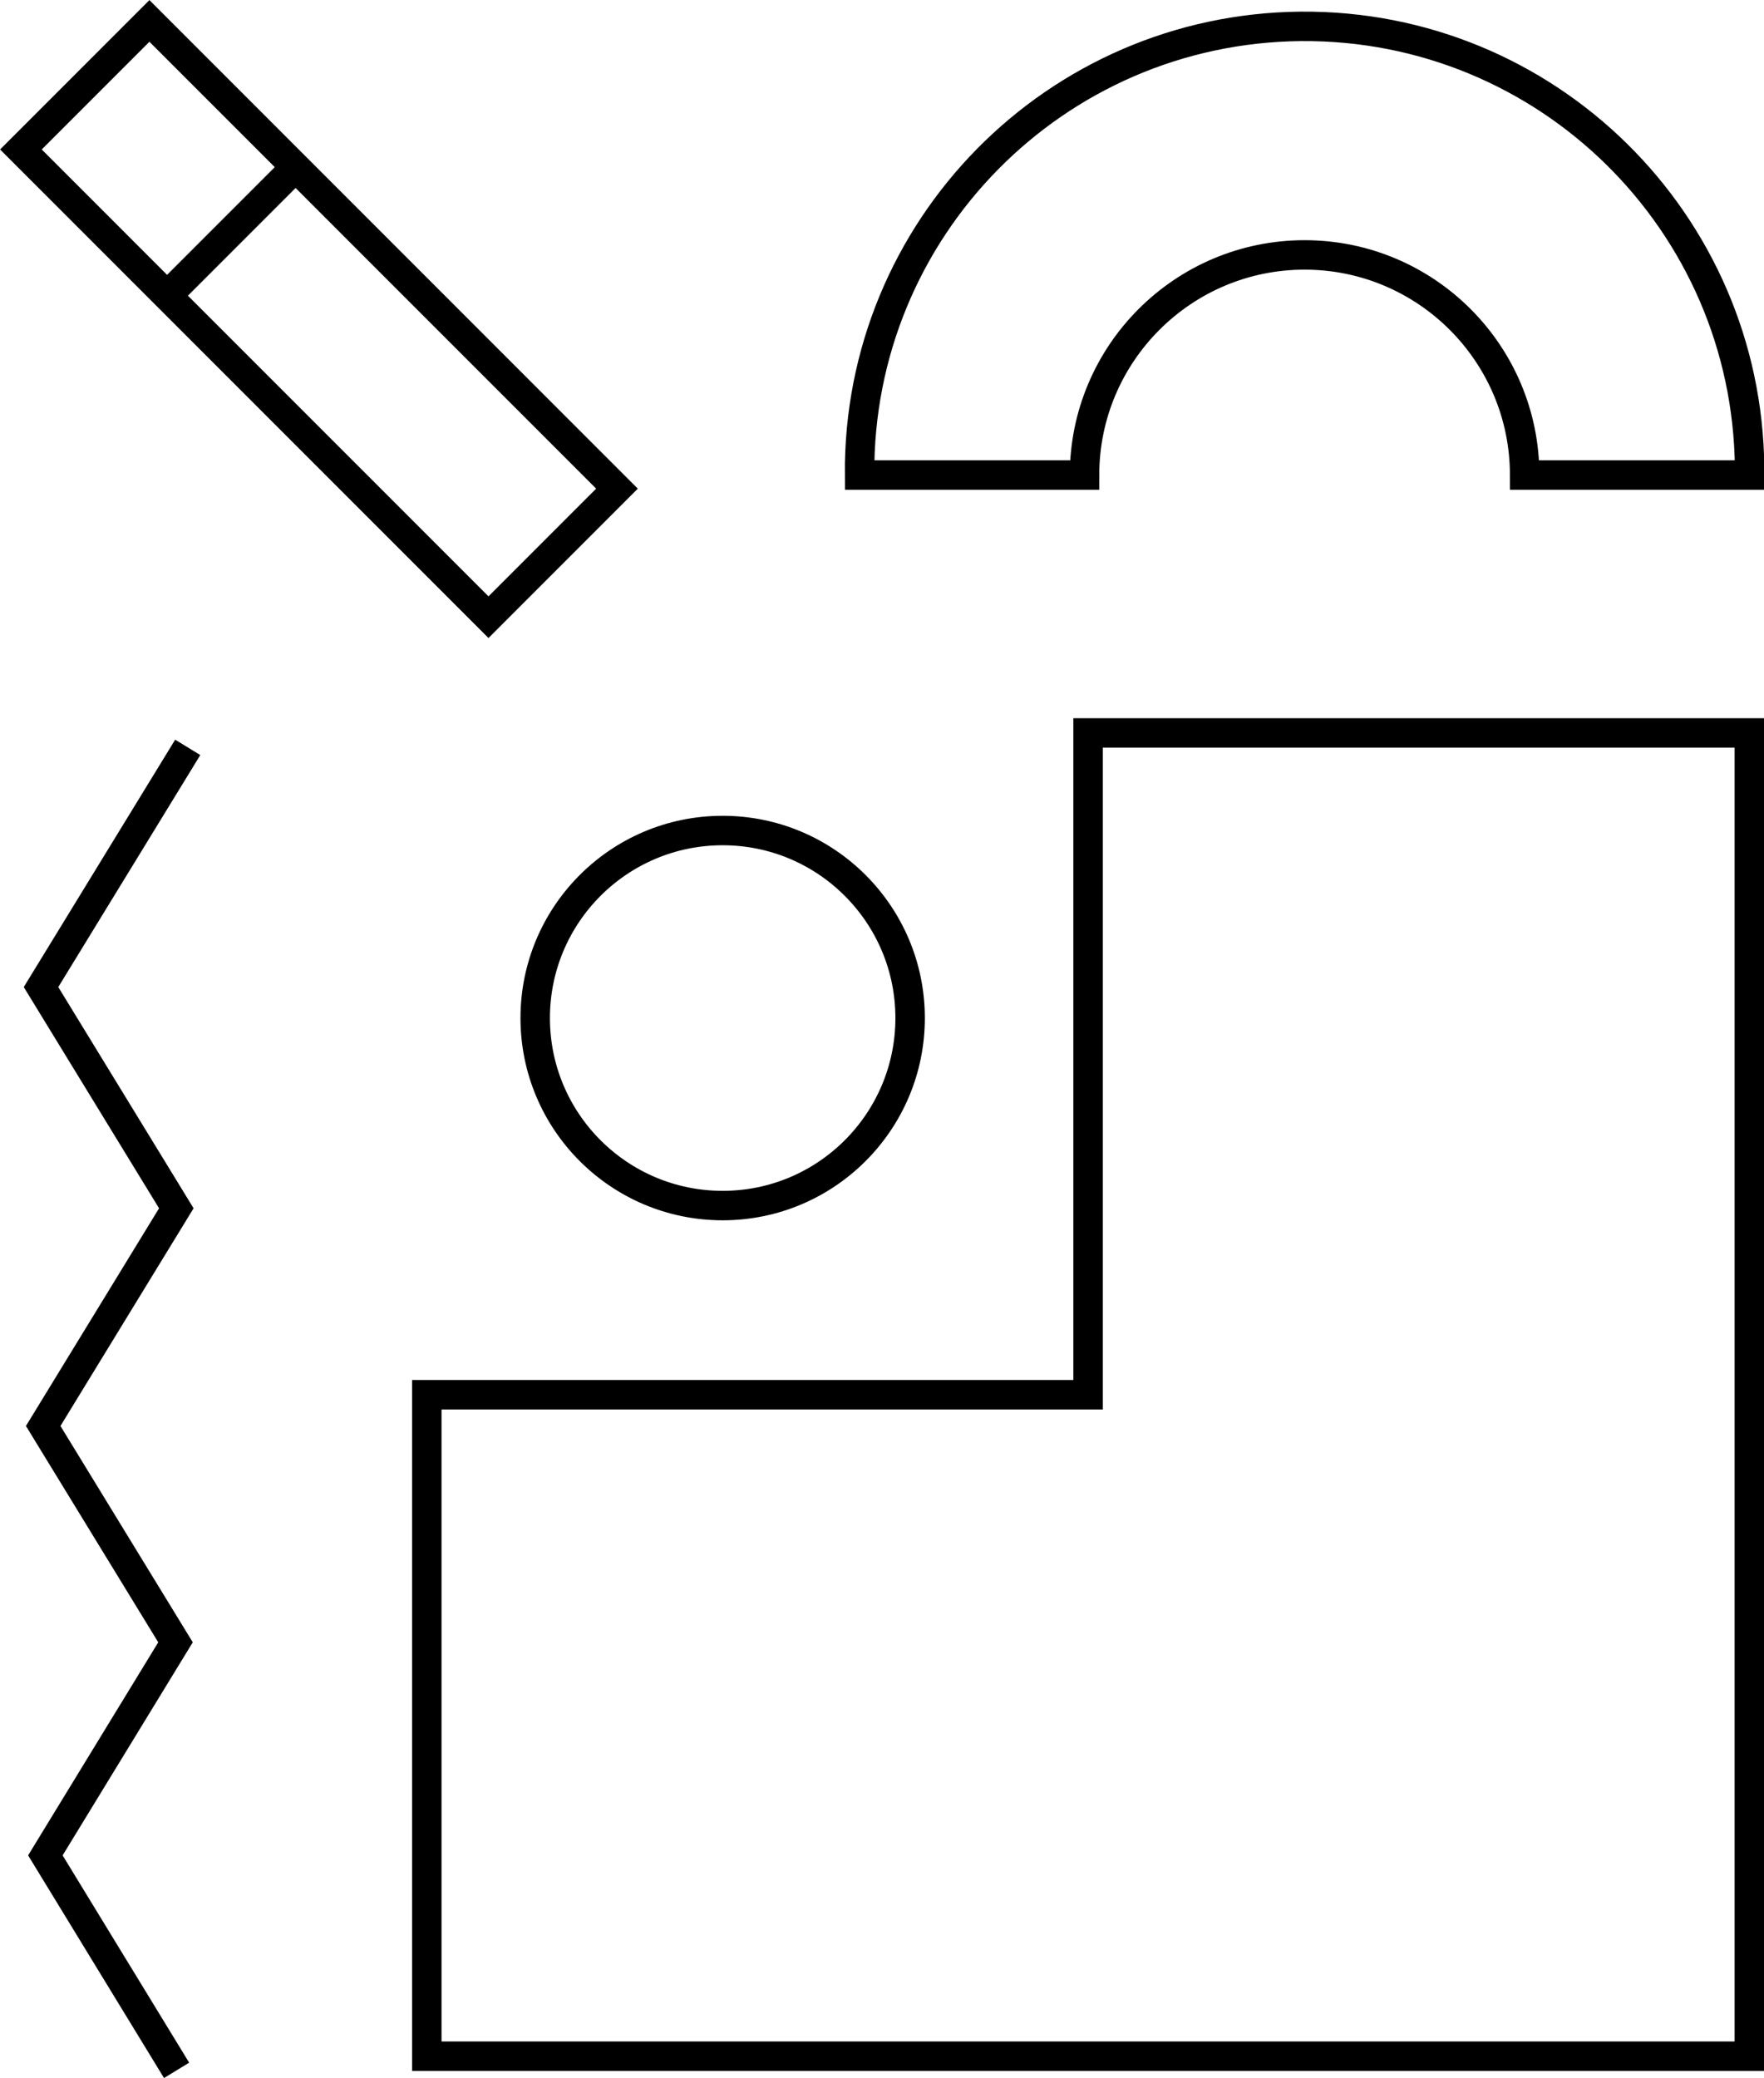 <?xml version="1.0" encoding="utf-8"?>
<!-- Generator: Adobe Illustrator 23.1.1, SVG Export Plug-In . SVG Version: 6.00 Build 0)  -->
<svg version="1.1" id="Layer_1" xmlns="http://www.w3.org/2000/svg" xmlns:xlink="http://www.w3.org/1999/xlink" x="0px" y="0px"
	 viewBox="0 0 649.3 764.6" style="enable-background:new 0 0 649.3 764.6;" xml:space="preserve">
<style type="text/css">
	.st0{fill:none;stroke:#000000;stroke-width:10.84;stroke-miterlimit:10;}
</style>
<title>Design stor</title>
<g>
	<path class="st0" d="M108.8,61.5L55,7.7L7.7,55l53.8,53.8L108.8,61.5z M227.1,179.8L55,7.7L7.7,55l172.1,172.1L227.1,179.8z
		 M65,761.8l-48.3-79.1l47.9-78.4l-48.7-79.6l49-80.1l-49.8-81.4l54-88.2 M266,443.6c-38.1,0-69-30.9-69-69s30.9-69,69-69
		s69,30.9,69,69l0,0C335,412.7,304.1,443.6,266,443.6z M316.4,174.8c-0.7-90.5,72-164.3,162.5-165.1c90.5-0.7,164.3,72,165.1,162.5
		c0,0.9,0,1.7,0,2.6h-82.8c0-44.7-36.3-81-81-81s-81,36.3-81,81l0,0H316.4z M400.5,513.2H157.1v243.4h486.8V269.7H400.5V513.2z"/>
</g>
</svg>
